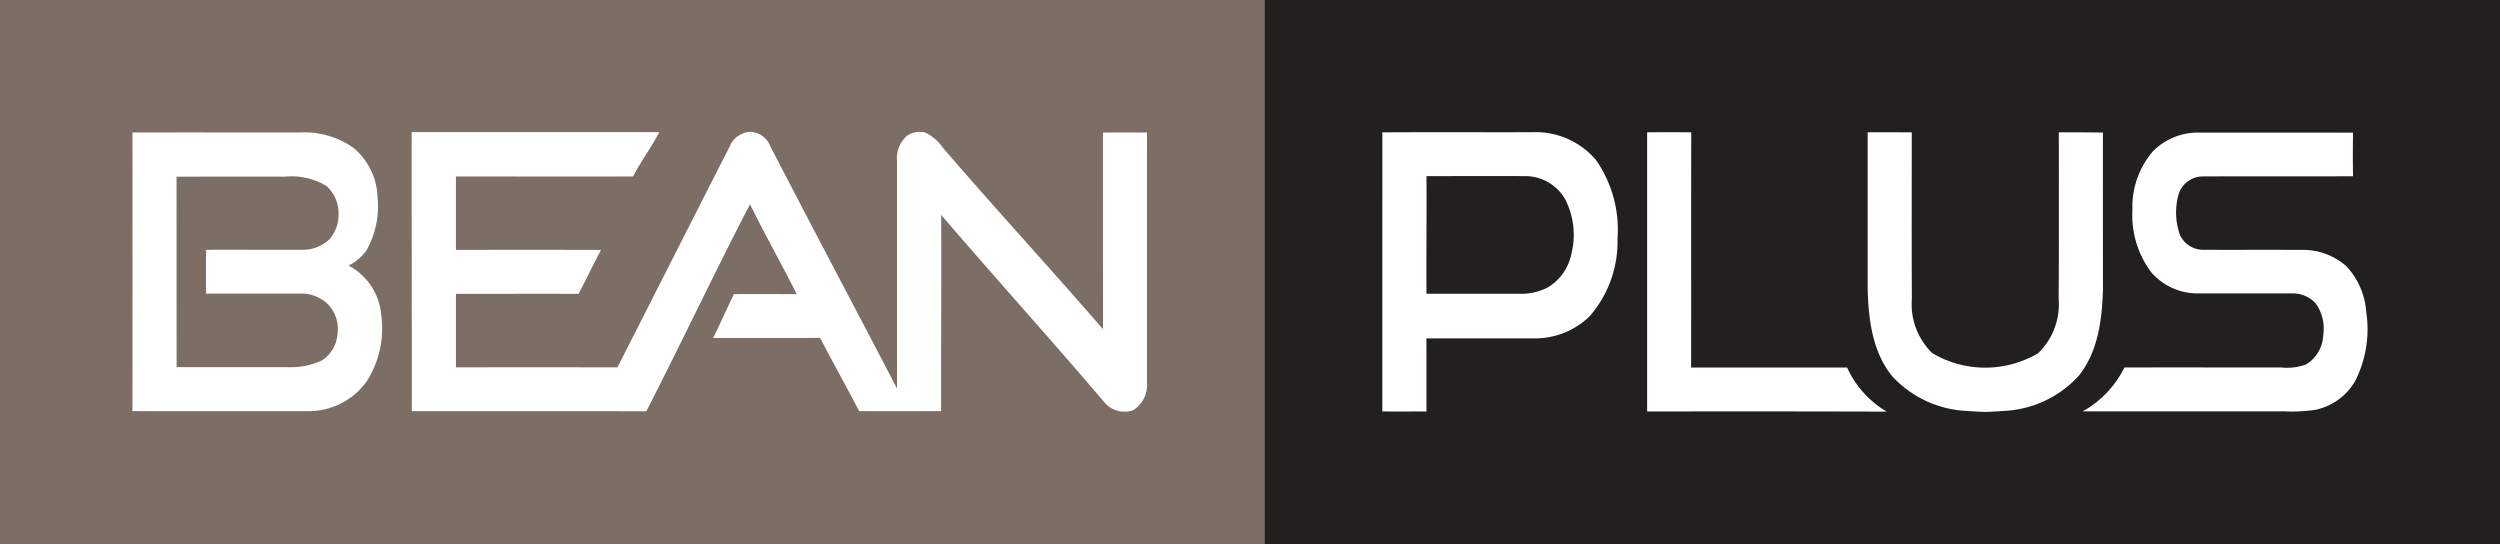 <svg xmlns="http://www.w3.org/2000/svg" width="170" height="37" viewBox="0 0 170 37">
  <rect x="0" y="0" width="170" height="37" fill="#333333" stroke="none"/>
  <defs>
    <style>
      .cls-1 {
        fill: #221f1f;
      }

      .cls-2 {
        fill: #7c6e65;
      }

      .cls-3 {
        fill: #fff;
        fill-rule: evenodd;
      }
    </style>
  </defs>
  <rect id="_" data-name="#" class="cls-1" x="86" width="84" height="37"/>
  <rect id="_2" data-name="#" class="cls-2" width="86" height="37"/>
  <path id="_3" data-name="#" class="cls-3" d="M141.336,25.576a7.338,7.338,0,0,1-5.112,2.368c-0.406.032-.815,0.055-1.224,0.067q-0.613-.018-1.225-0.067a7.337,7.337,0,0,1-5.111-2.368c-1.343-1.655-1.611-3.869-1.662-5.926C127,16.118,127,12.535,127,9c0.953-.016,2.09,0,3,0,0,3.468-.013,7.852.007,11.321a4.628,4.628,0,0,0,1.391,3.694,7.066,7.066,0,0,0,7.2,0,4.628,4.628,0,0,0,1.391-3.694C140.013,16.856,140,12.472,140,9c0.913-.005,2.05,0,3,0.014-0.007,3.533,0,7.1,0,10.632C142.947,21.707,142.679,23.921,141.336,25.576Zm-29.331,2.406c0-6.3,0-12.691,0-18.989,0.926,0,2.075-.008,3,0.006-0.015,5.193,0,10.8-.009,15.991,3.608,0,7,.006,10.605,0a6.712,6.712,0,0,0,2.693,3Q120.147,27.967,112.005,27.982Zm-3.911-6.473a5.332,5.332,0,0,1-3.849,1.5c-2.666,0-4.582,0-7.247,0,0,1.752,0,3.224,0,4.974-0.926-.007-2.072.01-3-0.01C94,21.676,94,15.291,94,9c3.593-.021,6.655,0,10.248-0.01a5.367,5.367,0,0,1,4.28,1.891,8.263,8.263,0,0,1,1.462,5.339A7.718,7.718,0,0,1,108.094,21.509ZM106.4,13.495a3.138,3.138,0,0,0-2.663-1.519c-3.036-.008-3.7,0-6.736,0,0.019,2.669-.019,5.336,0,8,2.878,0,3.4,0,6.276,0a3.988,3.988,0,0,0,1.967-.426,3.454,3.454,0,0,0,1.617-2.322A5.269,5.269,0,0,0,106.4,13.495Zm43.442,3.491c2.365,0.01,4.255-.006,6.619.007a4.464,4.464,0,0,1,3.1,1.117,5.064,5.064,0,0,1,1.343,3.1,7.8,7.8,0,0,1-.752,4.7,4.106,4.106,0,0,1-2.727,1.962,11.194,11.194,0,0,1-2.1.1H141.623a6.9,6.9,0,0,0,2.838-2.984c3.953-.006,6.7,0,10.656,0a3.794,3.794,0,0,0,1.68-.2,2.409,2.409,0,0,0,1.179-1.969,2.962,2.962,0,0,0-.521-2.206,2.123,2.123,0,0,0-1.618-.66c-2.363-.006-4.015,0-6.378,0a4.177,4.177,0,0,1-3.176-1.438,6.469,6.469,0,0,1-1.278-4.239,5.8,5.8,0,0,1,1.386-3.98,4.31,4.31,0,0,1,3.215-1.279c3.619,0.006,6.785-.007,10.4.006-0.014,1.1-.018,1.864,0,2.96-3.669.024-6.634-.006-10.3,0.015a1.734,1.734,0,0,0-1.553,1.19A4.539,4.539,0,0,0,148.247,16,1.746,1.746,0,0,0,149.845,16.986ZM9.007,9.008c3.858-.005,7.529,0,11.386,0a5.807,5.807,0,0,1,3.643,1.045A4.545,4.545,0,0,1,25.672,13.4a6.116,6.116,0,0,1-.762,3.646A3.447,3.447,0,0,1,23.7,18.061a4.165,4.165,0,0,1,2.219,3.334,6.672,6.672,0,0,1-.984,4.54,4.86,4.86,0,0,1-3.977,2.024c-4.046,0-7.905.006-11.952,0C9.015,21.7,9.012,15.262,9.007,9.008ZM19.549,24.966a4.974,4.974,0,0,0,2.373-.474,2.342,2.342,0,0,0,1.023-1.738,2.45,2.45,0,0,0-.56-1.974,2.526,2.526,0,0,0-1.844-.813H14.007c0-.985,0-2,0-2.982,2.331-.006,3.814.005,6.5,0a2.6,2.6,0,0,0,1.9-.72,2.545,2.545,0,0,0,.616-1.7,2.5,2.5,0,0,0-.823-1.919,4.626,4.626,0,0,0-2.831-.634c-2.981-.008-4.384,0-7.365,0,0.006,4.557,0,9,.007,12.955C14.587,24.967,16.967,24.966,19.549,24.966ZM27.994,8.983c5.608,0,11.23,0,16.838,0-0.6,1.155-1.185,1.861-1.782,3.018-4.028.006-8.02,0-12.048,0,0,1.429,0,3.56,0,4.989,3.3,0,6.567-.008,9.867.006-0.526.974-1,2.015-1.53,2.984-2.791-.01-5.545,0-8.335,0,0,1.527,0,3.476,0,5,3.789-.008,7.191-0.006,10.98,0,2.469-4.833,5.148-10.158,7.622-14.988a1.6,1.6,0,0,1,1.358-1.025,1.511,1.511,0,0,1,1.417.977c2.85,5.519,5.751,10.972,8.62,16.481-0.014-5.195,0-10.3-.006-15.49a2.046,2.046,0,0,1,.678-1.7,1.505,1.505,0,0,1,1.271-.208,3.1,3.1,0,0,1,1.188,1.038c3.529,4.1,7.33,8.229,10.873,12.321C75,17.939,75,13.461,75,9.014c0.958-.007,2.039-0.007,2.995,0,0,5.723,0,11.288,0,17.009a2.009,2.009,0,0,1-.953,1.877,1.788,1.788,0,0,1-1.947-.546C71.437,23.05,67.673,18.9,64,14.611c0.023,4.45-.013,8.9-0.006,13.348-1.9,0-3.671,0-5.569,0-0.8-1.552-1.856-3.427-2.652-4.98-2.522.011-4.756,0-7.278,0.006,0.467-.95.946-2.034,1.412-2.985,1.58-.005,2.692,0,4.272,0C53.071,17.811,52.087,16.089,51,13.89c-2.424,4.666-4.651,9.4-7.051,14.079-5.315-.018-10.632,0-15.947-0.01C28.009,21.7,27.989,15.239,27.994,8.983Z"/>
</svg>
